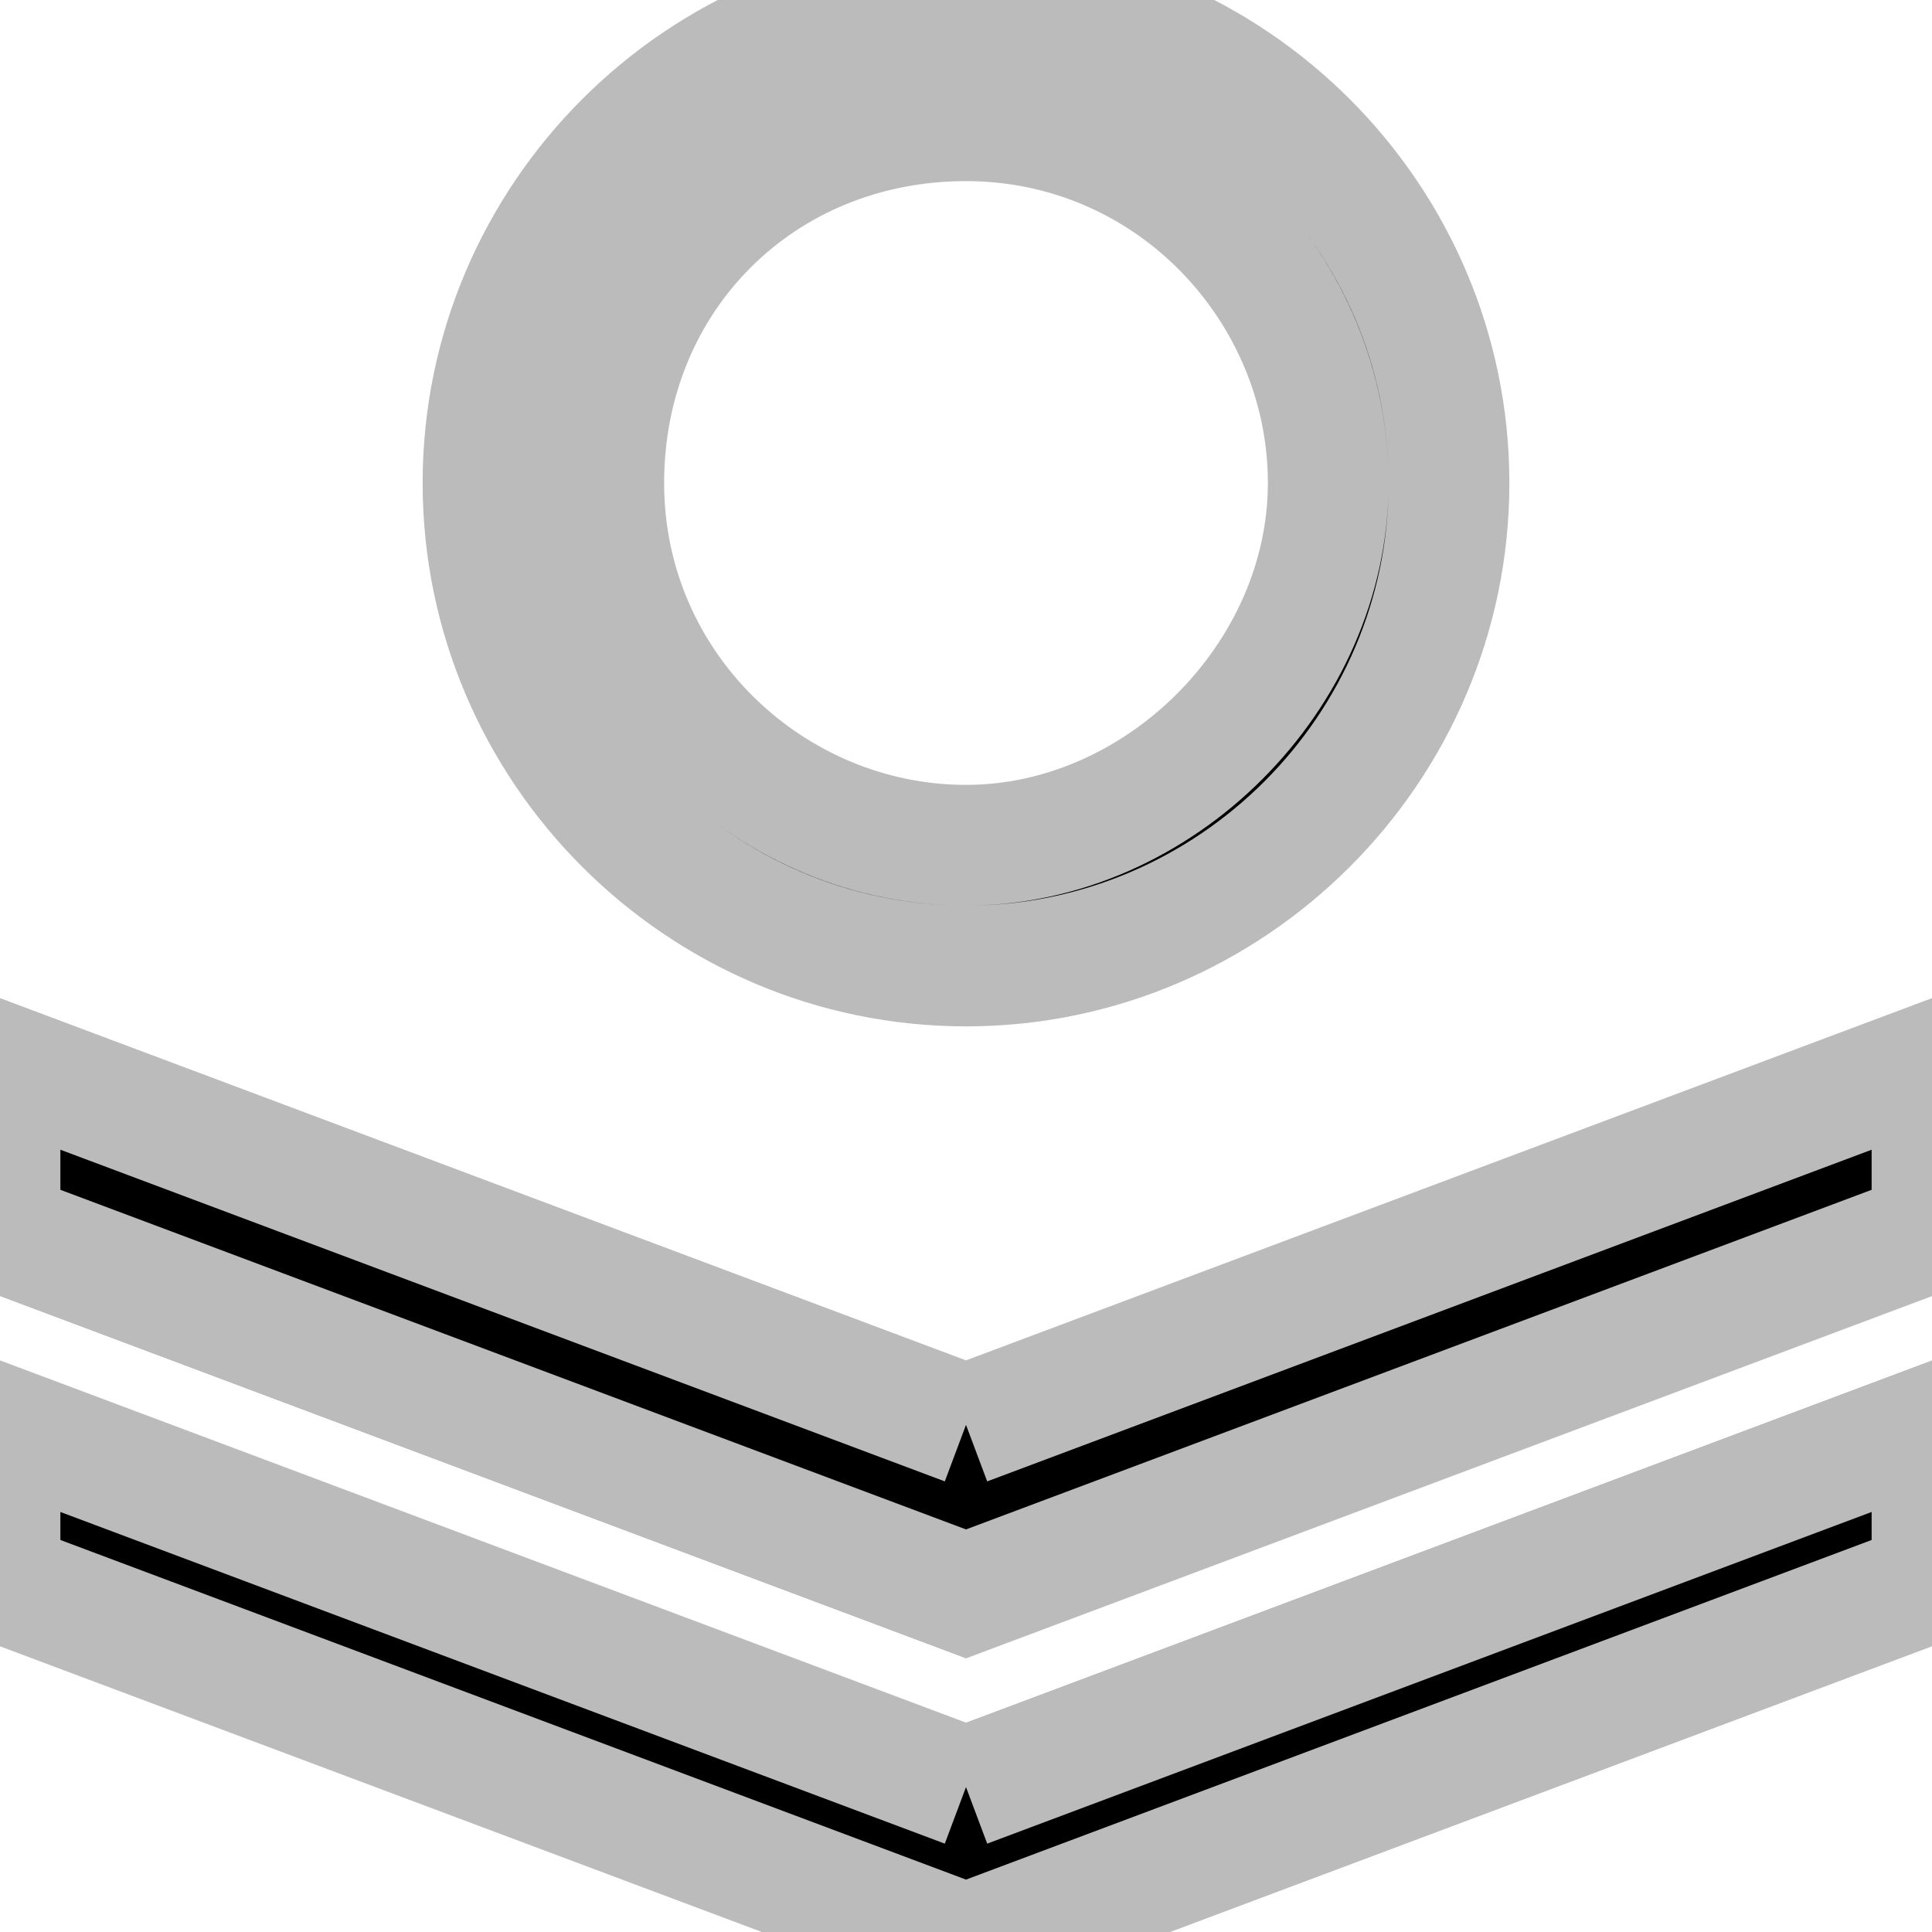 <?xml version="1.0"?>
<svg xmlns="http://www.w3.org/2000/svg" title="Private" enable-background="new 0 0 16 16" viewBox="0 0 16 16">
  <path stroke="#BBB" d="m 8 14.8 l -8 -3 v 1.3 l 8 3 l 8 -3 v -1.3 l -8 3"/>
  <path stroke="#BBB" d="m 8 1 c 1.7 0 3 1.4 3 3 s -1.4 3 -3 3 s -3 -1.3 -3 -3 s 1.3 -3 3 -3 m 0 -1 c -2.2 0 -4 1.8 -4 4 s 1.8 4 4 4 s 4 -1.8 4 -4 s -1.8 -4 -4 -4 Z"/>
  <path stroke="#BBB" d="m 8 11.8 l -8 -3 v 1.4 l 8 3 l 8 -3 v -1.4 l -8 3"/>
  <rect style="fill:transparent !important;" x="0" y="0" width="100%" height="100%">
    <title>Private</title>
  </rect>
</svg>

